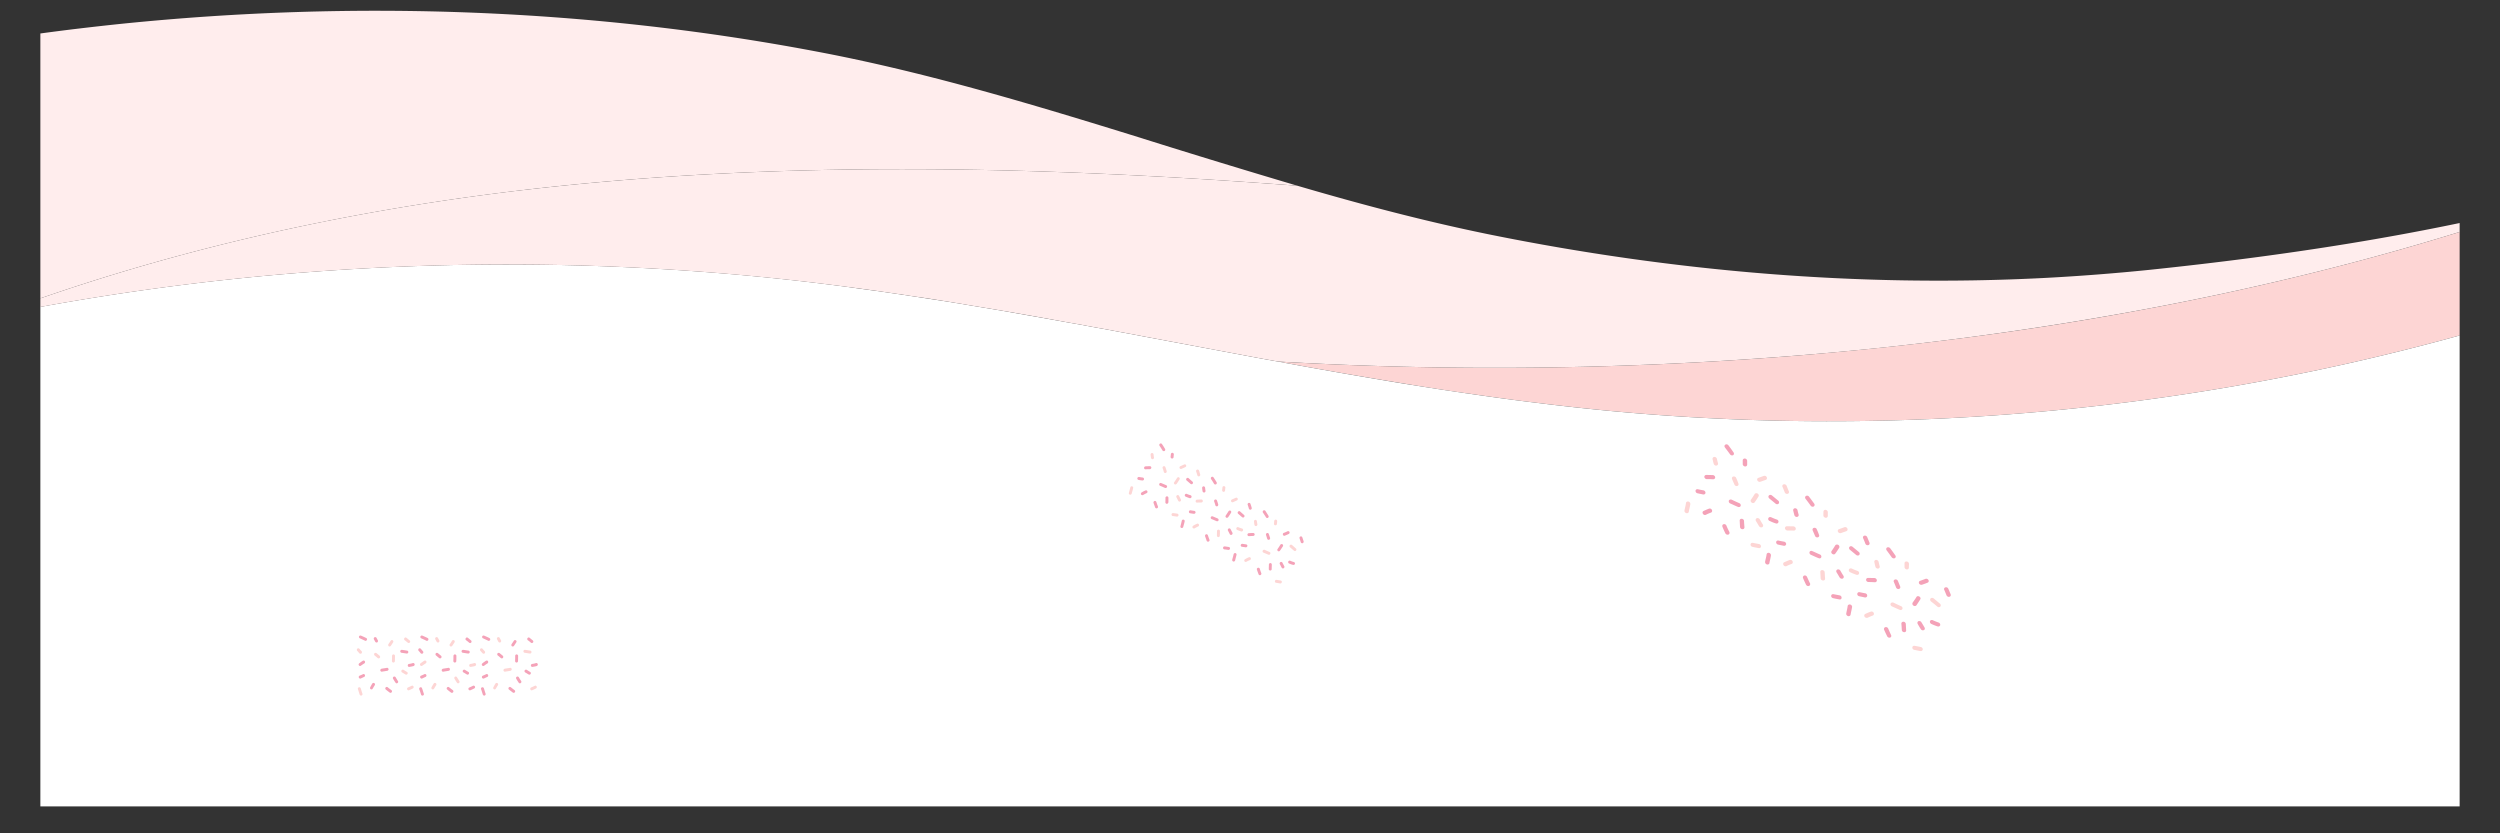 <svg xmlns="http://www.w3.org/2000/svg" width="120" height="40" preserveAspectRatio="xMidYMid meet" version="1.0" viewBox="0 0 90 30" zoomAndPan="magnify"><rect x="0" y="0" width="90" height="30" fill="#333333" stroke="none"/><defs><clipPath id="a"><path d="M46 7h42.547v9H46Zm0 0" clip-rule="nonzero"/></clipPath><clipPath id="b"><path d="M1.453 9h87.094v20.031H1.453Zm0 0" clip-rule="nonzero"/></clipPath><clipPath id="c"><path d="M1.453 6h87.094v8H1.453Zm0 0" clip-rule="nonzero"/></clipPath><clipPath id="d"><path d="M1.453 0H47v12H1.453Zm0 0" clip-rule="nonzero"/></clipPath><clipPath id="e"><path d="M12.84 22.871h6.531v2.176H12.84Zm0 0" clip-rule="nonzero"/></clipPath><clipPath id="f"><path d="M12.84 22.871h6.531V25H12.84Zm0 0" clip-rule="nonzero"/></clipPath><clipPath id="g"><path d="M60 16h10v8H60Zm0 0" clip-rule="nonzero"/></clipPath><clipPath id="h"><path d="m62.027 15.89 8.575 5.454-1.563 2.449-8.57-5.453Zm0 0" clip-rule="nonzero"/></clipPath><clipPath id="i"><path d="M61 16h10v7H61Zm0 0" clip-rule="nonzero"/></clipPath><clipPath id="j"><path d="m62.027 15.89 8.575 5.454-1.563 2.449-8.57-5.453Zm0 0" clip-rule="nonzero"/></clipPath><clipPath id="k"><path d="m62.027 15.89 8.575 5.454-1.563 2.449-8.57-5.453Zm0 0" clip-rule="nonzero"/></clipPath><clipPath id="l"><path d="M61 15h9v8h-9Zm0 0" clip-rule="nonzero"/></clipPath><clipPath id="m"><path d="m62.027 15.89 8.575 5.454-1.563 2.449-8.57-5.453Zm0 0" clip-rule="nonzero"/></clipPath><clipPath id="n"><path d="m62.027 15.89 8.575 5.454-1.563 2.449-8.57-5.453Zm0 0" clip-rule="nonzero"/></clipPath><clipPath id="o"><path d="M40 16h7v6h-7Zm0 0" clip-rule="nonzero"/></clipPath><clipPath id="p"><path d="m41.703 15.89 5.488 3.547-1.183 1.829-5.485-3.547Zm0 0" clip-rule="nonzero"/></clipPath><clipPath id="q"><path d="m41.703 15.89 5.488 3.547-1.183 1.829-5.485-3.547Zm0 0" clip-rule="nonzero"/></clipPath><clipPath id="r"><path d="M41 16h6v5h-6Zm0 0" clip-rule="nonzero"/></clipPath><clipPath id="s"><path d="m41.703 15.89 5.488 3.547-1.183 1.829-5.485-3.547Zm0 0" clip-rule="nonzero"/></clipPath><clipPath id="t"><path d="m41.703 15.89 5.488 3.547-1.183 1.829-5.485-3.547Zm0 0" clip-rule="nonzero"/></clipPath><clipPath id="u"><path d="M40 15h7v6h-7Zm0 0" clip-rule="nonzero"/></clipPath><clipPath id="v"><path d="m41.703 15.89 5.488 3.547-1.183 1.829-5.485-3.547Zm0 0" clip-rule="nonzero"/></clipPath><clipPath id="w"><path d="m41.703 15.89 5.488 3.547-1.183 1.829-5.485-3.547Zm0 0" clip-rule="nonzero"/></clipPath></defs><g clip-path="url(#a)"><path d="m46.004 13.016.89.164a226.225 226.225 0 0 0 4.102.703c.18.031.36.058.54.086.237.039.472.074.71.11.23.034.465.07.695.1.5.075 1.004.145 1.508.212.266.035.531.07.797.101a92.651 92.651 0 0 0 2.797.309c11.7 1.097 23.621-.297 34.777-4.028V7.016c-.375.097-.75.199-1.125.289-7.836 2.773-17.129 4.707-27.25 5.515a134.175 134.175 0 0 1-18.441.195Zm0 0" fill="#fdd5d4" fill-opacity="1" fill-rule="nonzero"/></g><g clip-path="url(#b)"><path d="M-2.969 11.969v17.07h95.79V10.773c-11.157 3.73-23.079 5.125-34.778 4.028a90.503 90.503 0 0 1-2.797-.309c-.266-.031-.531-.066-.797-.101a93.341 93.341 0 0 1-1.508-.211c-.23-.032-.464-.067-.695-.102-.238-.035-.473-.07-.71-.11-.18-.027-.36-.054-.54-.085a76.47 76.47 0 0 1-1.312-.215c-.93-.156-1.86-.32-2.79-.488l-.89-.164c-.008 0-.012-.004-.016-.004a79.62 79.62 0 0 1-1.332-.246c-.883-.164-1.761-.332-2.644-.496-.309-.06-.61-.114-.914-.172a.624.624 0 0 0-.082-.016c-.235-.047-.477-.09-.711-.133-.223-.043-.446-.086-.668-.125a34.18 34.18 0 0 1-.672-.125c-.215-.039-.43-.074-.64-.113-.454-.082-.903-.164-1.356-.242-.211-.04-.426-.074-.64-.114-.446-.078-.892-.152-1.34-.226l-.477-.082c-.055-.008-.114-.016-.168-.027a.729.729 0 0 1-.098-.016c-.418-.066-.84-.129-1.258-.195a19.527 19.527 0 0 1-.511-.079c-.04-.003-.075-.011-.114-.015l-.722-.106c-.243-.03-.48-.066-.723-.097a25.15 25.15 0 0 0-.535-.075 91.948 91.948 0 0 0-6.61-.629A93.302 93.302 0 0 0-2.969 11.97Zm0 0" fill="#fff" fill-opacity="1" fill-rule="nonzero"/></g><g clip-path="url(#c)"><path d="M18.82 6.844c9.254-1.09 18.586-.867 27.887-.157 2.305.676 4.625 1.29 6.973 1.766 6.539 1.32 13.23 1.895 19.89 1.555a77.53 77.53 0 0 0 3.805-.293c4.82-.504 9.645-1.23 14.32-2.41-4.468 1.582-9.406 2.89-14.703 3.87a121.936 121.936 0 0 1-12.547 1.645 134.175 134.175 0 0 1-18.441.195c-.008 0-.012-.003-.016-.003a79.62 79.62 0 0 1-1.332-.246c-.883-.164-1.761-.332-2.644-.496-.309-.06-.61-.114-.914-.172a.624.624 0 0 0-.082-.016c-.235-.047-.477-.09-.711-.133-.223-.043-.446-.086-.668-.125a34.18 34.18 0 0 1-.672-.125c-.215-.039-.43-.074-.64-.113a163.84 163.84 0 0 0-3.337-.582l-.476-.082c-.055-.008-.114-.016-.168-.027a.729.729 0 0 1-.098-.016c-.418-.066-.84-.137-1.258-.195a19.527 19.527 0 0 1-.511-.079v-.003l-.114-.012-.722-.106c-.418-.058-.84-.117-1.258-.171A93.233 93.233 0 0 0-.38 11.406c6.152-2.329 12.672-3.794 19.2-4.563Zm0 0" fill="#ffeded" fill-opacity="1" fill-rule="nonzero"/></g><g clip-path="url(#d)"><path d="M2.813 1.031A108.24 108.24 0 0 1 4.39.855C12.789 0 21.344.301 29.64 1.902c3.867.746 7.648 1.891 11.43 3.063.019.008.042.012.062.02a352.03 352.03 0 0 0 5.574 1.702c-9.305-.71-18.633-.933-27.887.157-6.527.77-13.047 2.234-19.199 4.562-.488.098-.973.2-1.46.309a42.2 42.2 0 0 0-1.13.254V1.929a85.024 85.024 0 0 1 5.781-.898Zm0 0" fill="#ffeded" fill-opacity="1" fill-rule="nonzero"/></g><g fill-opacity="1" fill-rule="evenodd" clip-path="url(#e)"><path d="M12.887 24.816c.023.063.039.125.062.192.012.027.04.039.067.031.027-.012.043-.043.03-.07-.023-.063-.038-.13-.062-.196a.052.052 0 0 0-.07-.027c-.027.008-.039.043-.027.07Zm1.84.032c.046-.02.09-.04.136-.063.024-.012.035-.043.024-.07-.012-.027-.043-.04-.067-.027a2.12 2.12 0 0 1-.136.062.054.054 0 0 0-.024.07c.012.028.043.04.067.028Zm4.433 0c.047-.02.09-.04.137-.063a.055.055 0 0 0 .023-.07c-.011-.027-.043-.04-.066-.027a2.12 2.12 0 0 1-.137.062.055.055 0 0 0-.023.07c.011.028.043.04.066.028Zm-3.531-.059c.023-.039.047-.082.074-.121a.056.056 0 0 0-.015-.074c-.024-.016-.06-.012-.075.015-.027.043-.054.086-.078.133-.012.024-.004.059.024.07.023.016.058.004.07-.023Zm2.223 0c.023-.039.046-.082.074-.121a.056.056 0 0 0-.016-.074.052.052 0 0 0-.074.015c-.027.043-.05.086-.074.133-.016.024-.004.059.02.07a.049.049 0 0 0 .07-.023Zm-1.317-.273c-.027-.043-.055-.09-.086-.137a.05.05 0 0 0-.07-.016.055.055 0 0 0-.016.075c.028.046.055.093.086.136.016.028.047.035.07.016.028-.016.032-.047.016-.074Zm-2.062-.309c.043.023.082.05.125.074.027.016.058.004.074-.023.012-.024.004-.059-.024-.07-.043-.024-.082-.051-.12-.075a.057.057 0 0 0-.075.024.056.056 0 0 0 .02.07Zm3.714-.027c.063-.012.13-.02.192-.032.027-.007.047-.035.043-.062-.008-.031-.035-.05-.063-.043-.062.012-.129.02-.191.031-.027.008-.047.035-.043.063.008.031.035.05.063.043Zm-1.238-.172c.051-.008.102-.016.153-.031a.059.059 0 0 0 .035-.07.055.055 0 0 0-.067-.036.689.689 0 0 1-.136.031c-.028.004-.047.032-.043.063.004.027.03.05.058.043Zm-1.746-.043c.043-.031.086-.059.125-.086.027-.02.031-.05.016-.078-.016-.024-.051-.028-.074-.012-.043.027-.086.059-.13.09a.055.055 0 0 0-.011.074c.02.024.05.031.074.012Zm-1.09-.352c0 .059 0 .121-.004.184 0 .027.024.055.051.055.031 0 .055-.024.055-.051.004-.063.004-.125.004-.188a.053.053 0 0 0-.055-.054c-.027 0-.05.023-.05.054Zm-.625-.015c.035.03.075.062.11.093.023.016.054.016.074-.007a.056.056 0 0 0-.008-.079 2.893 2.893 0 0 0-.113-.093.055.055 0 0 0-.074.011c-.016.024-.012.059.011.075Zm-.629-.168c.028.027.051.058.079.09a.06.06 0 0 0 .078 0 .06.06 0 0 0 0-.079c-.028-.027-.051-.054-.079-.086a.054.054 0 0 0-.074-.003c-.02.023-.023.054-.004.078Zm4.434 0c.027.027.05.058.082.09.02.02.05.02.074 0a.06.06 0 0 0 0-.079c-.027-.027-.05-.054-.078-.086a.054.054 0 0 0-.074-.003c-.02.023-.024.054-.004.078Zm1.594.07c.062.008.125.02.187.027a.052.052 0 0 0 .059-.047.052.052 0 0 0-.047-.058c-.059-.008-.121-.02-.184-.027-.03-.004-.054.015-.058.046a.052.052 0 0 0 .043.059Zm-2.614-.434a1.2 1.2 0 0 1-.078.122c-.02.027-.011.058.012.078a.056.056 0 0 0 .074-.016c.028-.04.055-.082.082-.125a.056.056 0 0 0-.015-.074.056.056 0 0 0-.075.015Zm-2.207 0a3.254 3.254 0 0 1-.082.122.061.061 0 0 0 .012.078.056.056 0 0 0 .074-.016c.028-.04.055-.082.082-.125a.056.056 0 0 0-.015-.074.05.05 0 0 0-.07.015Zm.5-.02c.04.028.075.06.114.09.023.02.054.016.074-.007a.05.05 0 0 0-.008-.074c-.039-.032-.074-.063-.113-.094-.024-.02-.059-.016-.074.012-.02.023-.012.054.007.074Zm1.106-.03.047.086a.057.057 0 0 0 .074.023.061.061 0 0 0 .02-.074l-.047-.086a.054.054 0 0 0-.07-.024.057.057 0 0 0-.024.075Zm2.223 0 .046.086a.057.057 0 0 0 .075.023c.023-.016.035-.05.02-.074l-.048-.086c-.011-.027-.047-.035-.07-.024a.057.057 0 0 0-.023.075Zm0 0" fill="#fdd5d4"/><path d="M15.094 24.816c.027.063.043.125.066.192.008.027.04.039.067.031.027-.012.043-.043.03-.07-.023-.063-.038-.13-.066-.196-.007-.027-.039-.039-.066-.027-.027.008-.04.043-.031.07Zm2.226 0c.024.063.04.125.063.192a.054.054 0 0 0 .066.031c.028-.012.043-.043.031-.07-.023-.063-.039-.13-.062-.196-.012-.027-.043-.039-.07-.027-.028.008-.04.043-.028.07Zm-1.218.008c.043.04.09.074.136.11.024.015.059.011.075-.016a.055.055 0 0 0-.012-.074c-.047-.032-.09-.067-.133-.102-.023-.02-.059-.015-.074.008-.02.023-.016.059.008.074Zm-2.684-.035c.023-.039.047-.082.074-.121a.056.056 0 0 0-.015-.074c-.024-.016-.059-.012-.075.015-.027.043-.05.086-.074.133-.015.024-.004.059.02.07a.049.049 0 0 0 .07-.023Zm.906-.273a4.214 4.214 0 0 1-.082-.137.056.056 0 0 0-.074-.016.055.055 0 0 0-.016.075c.028.046.055.093.086.136.016.028.047.035.07.016.028-.016.036-.047.016-.074Zm4.438 0a1.372 1.372 0 0 1-.086-.137.056.056 0 0 0-.074-.016.055.055 0 0 0-.016.075c.027.046.055.093.086.136.015.028.047.035.074.016a.055.055 0 0 0 .016-.074Zm-3.563-.09c.04-.02.082-.04.125-.059.024-.012.035-.043.024-.07a.052.052 0 0 0-.07-.027c-.04.02-.079.039-.122.054-.027.012-.039.043-.027.07.012.028.043.044.07.032Zm1.485-.219c.043.023.082.05.125.074a.049.049 0 0 0 .07-.023c.016-.024.004-.059-.02-.07-.043-.024-.082-.051-.125-.075a.054.054 0 0 0-.07.024c-.016.023-.004.054.02.07Zm-2.93-.027c.062-.012.129-.02.191-.032a.057.057 0 0 0 .043-.062c-.008-.031-.035-.05-.062-.043-.063.012-.13.02-.192.031a.06.06 0 0 0-.043.063c.008.031.036.05.063.043Zm5.418-.172c.05-.008.101-.016.152-.031a.059.059 0 0 0 .035-.07c-.007-.028-.039-.044-.066-.036a.682.682 0 0 1-.137.031c-.027.004-.047.032-.043.063.004.027.032.05.059.043Zm-6.18-.043c.043-.031.086-.059.13-.086.023-.02.026-.05.01-.078-.015-.024-.046-.028-.073-.012a1.45 1.45 0 0 0-.125.09c-.024.02-.032.05-.012.074a.047.047 0 0 0 .07.012Zm4.438 0a1.38 1.38 0 0 1 .125-.086c.023-.02.027-.05.011-.078-.015-.024-.046-.028-.074-.012a1.45 1.45 0 0 0-.125.09c-.023.02-.031.05-.012.074a.052.052 0 0 0 .075.012Zm-1.106-.352c0 .059 0 .121-.004.184 0 .027.024.055.051.055.031 0 .055-.024.055-.051.004-.063.004-.125.004-.188a.053.053 0 0 0-.055-.054c-.027 0-.05.023-.05.054Zm2.223 0c0 .059 0 .121-.004.184 0 .027.023.055.05.055.032 0 .055-.024.055-.051.004-.063.004-.125.004-.188a.053.053 0 0 0-.054-.054c-.028 0-.051.023-.051.054Zm-2.848-.015.11.093c.023.016.054.016.074-.007a.056.056 0 0 0-.008-.079l-.113-.093c-.024-.016-.059-.012-.075.011-.015.024-.011.059.012.075Zm2.223 0c.039.03.074.062.11.093.023.016.054.016.073-.007a.056.056 0 0 0-.007-.079 2.893 2.893 0 0 0-.114-.093.055.055 0 0 0-.074.011c-.015.024-.012.059.012.075Zm-3.469-.098c.063.008.125.02.188.027a.052.052 0 0 0 .058-.047.052.052 0 0 0-.047-.058c-.058-.008-.12-.02-.183-.027-.031-.004-.055.015-.059.046a.052.052 0 0 0 .043.059ZM19 23.047c.04.027.078.058.113.09.024.02.055.015.075-.008a.052.052 0 0 0-.008-.074l-.114-.094a.048.048 0 0 0-.074.012c-.02.023-.012.054.008.074Zm-2.223 0c.04.027.075.058.114.09.02.02.054.015.074-.008.015-.024.015-.055-.008-.074-.039-.032-.074-.063-.113-.094-.024-.02-.059-.016-.074.012-.02.023-.016.054.007.074Zm-3.316-.031c.016.027.031.058.047.086a.057.057 0 0 0 .074.023.061.061 0 0 0 .02-.074l-.047-.086c-.012-.027-.047-.035-.07-.024a.057.057 0 0 0-.024.075Zm1.703-.036c.063.028.125.055.184.086.027.012.058 0 .07-.027.012-.027.004-.059-.023-.07a3.134 3.134 0 0 0-.188-.086.053.053 0 0 0-.07.027.053.053 0 0 0 .027.07Zm0 0" fill="#f4a2b8"/></g><g clip-path="url(#f)"><path d="M13.89 24.824c.047.04.094.074.141.11.024.015.055.011.07-.016.02-.023.012-.055-.011-.074a3.003 3.003 0 0 1-.133-.102c-.023-.02-.059-.015-.074.008-.02.023-.016.059.008.074Zm4.434 0c.047.04.094.074.14.11.024.015.056.011.071-.016.02-.023.012-.055-.012-.074a3.003 3.003 0 0 1-.132-.102c-.024-.02-.059-.015-.075.008-.02.023-.015.059.008.074Zm-1.387.024c.047-.02.09-.04.133-.063a.052.052 0 0 0 .028-.07.052.052 0 0 0-.07-.027 1.382 1.382 0 0 1-.133.062.052.052 0 0 0-.028.07c.016.028.043.04.07.028Zm-3.949-.422c.043-.02.082-.04.125-.059.024-.012.035-.043.024-.07-.012-.027-.043-.04-.067-.027-.043.02-.082.039-.125.054-.023.012-.039.043-.027.07.012.028.043.044.07.032Zm4.434 0c.043-.02.082-.04.125-.059.027-.012.035-.043.023-.07-.011-.027-.043-.04-.066-.027-.043.02-.082.039-.121.054-.028.012-.043.043-.031.07.011.028.043.044.07.032Zm1.484-.219c.043.023.082.05.125.074.028.016.059.004.074-.023.012-.024.004-.059-.023-.07-.043-.024-.082-.051-.121-.075a.057.057 0 0 0-.074.024.056.056 0 0 0 .02.07Zm-2.941-.027c.062-.012.129-.02.191-.032.028-.007.047-.035.04-.062-.005-.031-.032-.05-.06-.043-.066.012-.128.02-.19.031-.028.008-.048.035-.044.063a.05.05 0 0 0 .063.043Zm-1.227-.172c.051-.008.102-.016.153-.031a.059.059 0 0 0 .035-.07.055.055 0 0 0-.067-.036.689.689 0 0 1-.136.031c-.028.004-.047.032-.043.063.004.027.03.05.058.043Zm.332-.578c.028.027.051.058.078.09.024.02.055.02.075 0 .023-.024.023-.055 0-.079a10.647 10.647 0 0 0-.075-.086.054.054 0 0 0-.074-.003c-.02.023-.023.054-.004.078Zm1.594.07c.063.008.125.02.184.027a.054.054 0 0 0 .062-.047.052.052 0 0 0-.047-.058c-.062-.008-.125-.02-.183-.027-.032-.004-.059.015-.063.046a.052.052 0 0 0 .047.059Zm1.836-.434c-.027.043-.055.082-.082.122-.016.027-.012.058.012.078a.056.056 0 0 0 .074-.016c.027-.04.055-.082.082-.125.016-.023.012-.059-.016-.074a.05.05 0 0 0-.07.015Zm-5.543-.086c.059.028.121.055.184.086.023.012.054 0 .066-.027a.049.049 0 0 0-.023-.07 3.134 3.134 0 0 0-.188-.086.053.053 0 0 0-.07.027c-.012.027.004.059.031.07Zm4.434 0c.058.028.12.055.183.086.024.012.055 0 .07-.027a.053.053 0 0 0-.027-.07c-.062-.032-.125-.059-.187-.086a.053.053 0 0 0-.07.027c-.012.027.003.059.03.07Zm0 0" fill="#f4a2b8" fill-opacity="1" fill-rule="evenodd"/></g><g clip-path="url(#g)"><g clip-path="url(#h)"><g clip-path="url(#29e2322808)"><path d="M60.695 18.11c-.011.093-.039.18-.054.269-.008.039.023.082.066.094.043.011.086-.012.09-.051.016-.094.043-.184.055-.274a.092.092 0 0 0-.07-.093c-.044-.008-.083.015-.087.054Zm2.399 1.578c.07.015.144.03.218.042a.063.063 0 0 0 .083-.054.085.085 0 0 0-.07-.09c-.075-.016-.145-.027-.22-.043-.042-.008-.082.016-.085.059-.004.039.027.078.074.085Zm5.82 3.707c.074.015.145.03.219.043.043.007.082-.016.086-.06.004-.038-.028-.077-.07-.085a5.302 5.302 0 0 0-.22-.043c-.046-.008-.081.016-.085.059-.004.039.027.078.07.086Zm-4.598-3.016c.059-.031.121-.055.184-.078.04-.016.05-.059.031-.098a.085.085 0 0 0-.105-.043c-.067.024-.133.055-.196.082-.039.02-.046.067-.023.102.023.039.07.054.11.035Zm2.918 1.86a1.82 1.82 0 0 1 .184-.079c.039-.015.055-.058.035-.098-.02-.039-.07-.058-.105-.042-.07.023-.133.05-.2.082-.035.02-.046.062-.023.101.023.035.074.05.11.035Zm-1.53-1.41c-.009-.075-.009-.15-.016-.227 0-.04-.04-.075-.083-.079-.043-.003-.078.028-.074.07l.012.227a.088.088 0 0 0 .086.078c.043.004.078-.027.074-.07Zm-2.49-2.071c.04.062.075.125.114.187.024.035.07.051.11.035.035-.02.046-.062.023-.101-.04-.059-.074-.121-.11-.184-.023-.039-.074-.054-.109-.039-.039.02-.05.063-.027.102Zm4.9 3.074c.09.04.179.082.273.121.043.02.086.004.101-.035.012-.04-.011-.082-.054-.098-.09-.039-.18-.082-.27-.125-.043-.015-.086 0-.102.035-.015.04.008.082.051.102Zm-1.505-1.23c.075.035.149.066.223.09.043.015.086-.008.094-.047.011-.04-.016-.082-.059-.094a1.839 1.839 0 0 1-.203-.082c-.043-.016-.086-.004-.102.035-.015.035.004.082.047.098Zm-2.261-1.504c.074 0 .152 0 .226.004.047 0 .078-.032.074-.075-.003-.039-.043-.074-.085-.078-.079 0-.157-.004-.235-.004a.069.069 0 0 0-.07.075.096.096 0 0 0 .09.078Zm-1.18-1.313c-.043.07-.086.137-.133.203-.023.035-.012.082.028.106.035.027.085.02.105-.012.05-.066.094-.137.137-.207.023-.035.008-.082-.028-.105-.039-.024-.09-.016-.109.015Zm-.813-.535.083.191c.015.04.058.067.101.055.04-.008.059-.05.043-.09a2.21 2.21 0 0 0-.082-.203c-.016-.039-.063-.058-.105-.047-.04.012-.055.051-.04.094Zm-.703-.719c.016.059.024.114.043.168.012.04.055.07.094.063.043-.008.07-.043.059-.086a1.92 1.92 0 0 1-.04-.16.095.095 0 0 0-.093-.067.069.069 0 0 0-.063.082Zm5.825 3.707c.011.055.023.114.039.168.011.04.054.067.097.063.043-.008.067-.043.055-.086-.016-.051-.023-.106-.04-.16-.007-.04-.05-.07-.093-.067-.043.004-.07.043-.058.082Zm2.039 1.414c.078.059.152.121.226.184.035.031.082.031.11 0 .027-.031.02-.078-.016-.106l-.223-.187c-.035-.027-.086-.027-.113.004-.023.027-.02.074.016.105Zm-3.118-2.672-.195.07c-.039.012-.055.055-.035.095a.09.09 0 0 0 .105.046l.2-.07c.039-.016.05-.058.03-.098a.085.085 0 0 0-.105-.043Zm-2.902-1.847-.195.07c-.04.012-.055.055-.035.094.02.039.066.058.105.047l.2-.07c.038-.016.05-.06.03-.098a.085.085 0 0 0-.105-.043Zm.676.398a4.3 4.3 0 0 1 .078.192c.016.043.063.066.102.054.043-.007.062-.05.046-.09a10.932 10.932 0 0 1-.082-.203.092.092 0 0 0-.105-.047c-.04.012-.059.051-.04.094Zm1.473.887c-.004.047-.004.094-.004.14 0 .04.039.075.082.083a.07.07 0 0 0 .078-.067v-.137c0-.039-.035-.078-.078-.082a.064.064 0 0 0-.078.063Zm2.918 1.86v.136c0 .043.035.078.078.086.043.004.078-.027.078-.066 0-.047.004-.09.004-.137a.087.087 0 0 0-.078-.082c-.047-.008-.082.02-.082.062Zm0 0" fill="#fdd5d4" fill-opacity="1" fill-rule="evenodd"/></g></g></g><g clip-path="url(#i)"><g clip-path="url(#j)"><g clip-path="url(#k)"><path d="M63.598 19.957c-.012.094-.04.18-.055.27a.091.091 0 0 0 .066.093c.043.012.086-.011.09-.05.016-.094.043-.184.055-.274.004-.043-.027-.082-.07-.094-.043-.007-.082.016-.086.055Zm2.918 1.86c-.012.093-.036.18-.051.269-.008.039.023.082.066.094.043.011.082-.012.09-.051.016-.094.04-.184.055-.277.004-.04-.028-.079-.07-.09-.043-.008-.083.015-.09.054Zm-1.606-1.005c.031.079.07.157.106.235.02.039.066.062.105.047.04-.012.055-.055.04-.094-.04-.074-.071-.152-.106-.227-.016-.043-.063-.066-.102-.054a.07.07 0 0 0-.043.093Zm-3.496-2.28c.059-.032.117-.055.184-.079.035-.015.05-.058.03-.098a.085.085 0 0 0-.105-.043c-.066.024-.132.055-.195.083-.039.02-.047.062-.023.101.023.04.07.055.11.035Zm1.387.448a4.127 4.127 0 0 1-.016-.226c0-.04-.039-.074-.082-.078-.043-.004-.078.027-.074.07l.012.227a.088.088 0 0 0 .086.078c.043.004.074-.028.074-.07Zm5.82 3.707-.012-.226c-.004-.04-.039-.078-.082-.078-.047-.004-.078.027-.078.07.008.074.012.152.016.227a.085.085 0 0 0 .086.078.062.062 0 0 0 .07-.07Zm-4.61-3.082c.067.016.137.028.204.043.043.008.082-.02.086-.058.004-.043-.031-.082-.074-.09-.067-.012-.133-.023-.2-.04-.043-.01-.082.017-.086.056a.088.088 0 0 0 .07.09Zm2.106 1c.04.063.074.125.113.188.024.035.07.05.11.035.035-.02.047-.062.023-.101a2.844 2.844 0 0 1-.11-.184c-.023-.04-.073-.055-.108-.04-.04.02-.051.063-.028.102Zm-3.828-2.48c.094.04.184.086.273.121.043.02.09.004.102-.035.012-.04-.012-.082-.05-.098-.094-.039-.184-.082-.274-.125-.04-.015-.086 0-.102.035-.011.04.008.082.051.102Zm7.238 4.336c.075.035.149.066.227.09.043.012.082-.008.094-.047a.085.085 0 0 0-.063-.094 2.21 2.21 0 0 1-.203-.082c-.039-.02-.086-.004-.102.031a.087.087 0 0 0 .047.102Zm-8.082-5.211c.075-.004.153 0 .227.004.043 0 .078-.031.074-.074-.004-.04-.043-.075-.086-.078-.078 0-.156-.004-.234-.004a.069.069 0 0 0-.07.074.096.096 0 0 0 .09.078Zm5.825 3.703c.074 0 .148.004.226.008.043 0 .074-.031.07-.074-.004-.043-.043-.075-.086-.078-.078 0-.156-.004-.234-.004a.066.066 0 0 0-.066.074c.004.043.043.074.09.074Zm-1.2-1.32c-.043.07-.086.137-.132.203-.024.035-.012.082.027.105.035.028.086.02.105-.011.051-.067.094-.137.14-.207.02-.035.005-.082-.03-.106-.04-.023-.09-.015-.11.016Zm2.922 1.86c-.043.07-.09.136-.137.202a.081.081 0 0 0 .028.106c.039.027.086.02.11-.012.046-.07.093-.14.136-.21.023-.032.008-.079-.031-.102-.04-.024-.086-.02-.106.015Zm-3.734-2.395.082.191a.084.084 0 0 0 .101.055.062.062 0 0 0 .043-.09 2.21 2.21 0 0 0-.082-.203c-.015-.04-.062-.059-.105-.047-.04.012-.055.05-.04.094Zm2.922 1.855c.027.067.054.129.078.195.015.04.062.067.101.055.043-.012.063-.05.047-.09l-.082-.203c-.02-.039-.066-.062-.105-.047-.04.012-.059.051-.04.09Zm-4.485-3.008c.075.063.149.121.223.184.035.031.086.031.113 0 .024-.027.02-.078-.015-.106l-.227-.187c-.035-.027-.086-.027-.11.004-.027.027-.019.074.016.105Zm6.297 3.29c.031.066.055.132.082.195.016.039.063.066.102.054.043-.007.062-.05.047-.09-.028-.066-.055-.136-.086-.203a.085.085 0 0 0-.102-.046c-.043.011-.058.05-.043.09Zm-2.918-1.856c.028.062.055.129.078.191a.088.088 0 0 0 .106.055c.039-.008.058-.05.043-.09l-.082-.2a.09.09 0 0 0-.106-.05c-.039.012-.058.05-.039.094Zm-4.336-2.809v.137c0 .043.035.078.082.086.043.004.078-.027.078-.066v-.137a.087.087 0 0 0-.078-.082.07.07 0 0 0-.082.062ZM65 17.957c.063.082.125.164.184.246.023.035.074.05.109.031.035-.02.043-.066.02-.101a21.12 21.12 0 0 0-.188-.254c-.027-.035-.074-.047-.11-.024-.035.02-.042.067-.015.102Zm0 0" fill="#f4a2b8" fill-opacity="1" fill-rule="evenodd"/></g></g></g><g clip-path="url(#l)"><g clip-path="url(#m)"><g clip-path="url(#n)"><path d="M62.008 18.965c.031.078.066.156.105.234.02.04.067.059.106.047.039-.012.054-.055.039-.094a2.94 2.94 0 0 1-.106-.226c-.015-.043-.062-.067-.101-.055-.043.012-.059.055-.043.094Zm5.82 3.707a6.3 6.3 0 0 0 .11.234.09.09 0 0 0 .105.047c.039-.012.055-.055.035-.094a5.766 5.766 0 0 1-.101-.226.088.088 0 0 0-.106-.055.07.07 0 0 0-.043.094Zm-1.832-1.137c.07.016.145.031.219.043.043.012.082-.015.082-.055a.085.085 0 0 0-.07-.09l-.22-.042c-.042-.008-.081.015-.085.058-.004.04.027.078.074.086Zm-4.887-3.777c.067.015.133.027.203.043.043.008.083-.02.086-.059a.092.092 0 0 0-.074-.09 3.585 3.585 0 0 1-.199-.039c-.043-.011-.082.016-.086.055a.088.088 0 0 0 .07.09Zm5.825 3.707c.066.015.132.027.199.043.047.008.082-.02.086-.059a.085.085 0 0 0-.07-.09c-.067-.011-.133-.027-.2-.039-.043-.011-.082.016-.086.055-.008.04.024.082.07.09Zm2.105 1c.035.062.07.125.11.183.023.04.074.055.109.036.039-.016.047-.059.023-.098a4.536 4.536 0 0 0-.11-.184.09.09 0 0 0-.109-.039c-.035.02-.046.063-.023.102Zm-3.848-2.492c.094.039.184.086.278.12.039.02.086.005.097-.034a.08.08 0 0 0-.05-.098c-.094-.04-.18-.082-.274-.121-.039-.02-.086-.004-.097.031-.016.04.007.082.046.102Zm-1.484-1.22c.074.036.145.067.223.09.043.016.086-.007.093-.046.012-.04-.015-.082-.058-.094a1.839 1.839 0 0 1-.203-.082c-.043-.016-.086-.004-.102.035-.015.035.004.082.047.098Zm.848-.374c.015.058.027.113.043.168.011.039.054.07.097.062.04-.007.067-.043.055-.086a1.92 1.92 0 0 1-.04-.16.093.093 0 0 0-.093-.066.069.069 0 0 0-.062.082Zm2.043 1.414c.074.062.148.121.222.184.035.03.086.03.114 0 .023-.028.02-.079-.016-.106l-.227-.187c-.035-.028-.082-.028-.109.003-.027.028-.02.075.016.106Zm2.718 1.047c-.062.023-.125.047-.191.07-.04.012-.055.055-.04.094.02.039.067.058.106.047.07-.024.137-.047.2-.074.039-.012.054-.055.035-.094-.024-.04-.07-.059-.11-.043Zm-7.218-4.73c.062.081.125.163.183.245.024.036.074.051.11.032.035-.02.043-.067.015-.102a6.001 6.001 0 0 0-.183-.254c-.028-.035-.078-.047-.11-.023-.035.02-.043.066-.015.101Zm5.824 3.706c.062.082.121.164.18.247.027.035.078.05.113.03a.065.065 0 0 0 .015-.1 6 6 0 0 0-.183-.255c-.027-.035-.078-.047-.113-.027-.036.023-.04.07-.012.105Zm0 0" fill="#f4a2b8" fill-opacity="1" fill-rule="evenodd"/></g></g></g><g clip-path="url(#o)"><g clip-path="url(#p)"><g clip-path="url(#q)"><path d="M40.691 17.55c-.015.063-.035.13-.05.196-.008.027.007.055.039.063a.055.055 0 0 0 .062-.043c.016-.067.04-.13.051-.2.008-.027-.012-.054-.043-.058-.027-.008-.055.012-.059.043Zm1.528 1.028c.047.004.097.012.144.02.032.004.059-.016.063-.047a.052.052 0 0 0-.043-.059 2.534 2.534 0 0 0-.149-.02.052.052 0 0 0-.058.044c-.004.03.015.058.043.062Zm3.722 2.402.145.024a.052.052 0 0 0 .059-.047c.007-.027-.012-.055-.043-.059a11.404 11.404 0 0 0-.145-.023.052.052 0 0 0-.059.047.047.047 0 0 0 .043.058Zm-2.933-1.96c.039-.024.082-.047.125-.067.027-.012.039-.043.027-.07-.012-.028-.043-.04-.066-.028a.904.904 0 0 0-.137.07.057.057 0 0 0-.023.075.06.06 0 0 0 .074.02Zm1.863 1.203c.043-.024.086-.043.129-.063a.052.052 0 0 0 .027-.07c-.011-.027-.043-.04-.07-.027a.986.986 0 0 0-.137.07c-.023.012-.035.047-.02.07.016.027.048.035.071.02Zm-.957-.942c.004-.054.004-.11.004-.164a.052.052 0 0 0-.05-.05c-.032 0-.056.023-.056.05 0 .055-.003.11-.003.164 0 .032.023.055.054.055.028 0 .051-.027.051-.055Zm-1.562-1.379c.023.043.043.086.066.13.012.023.047.034.07.019a.054.054 0 0 0 .024-.07c-.024-.044-.043-.086-.067-.13-.011-.027-.043-.035-.07-.023a.057.057 0 0 0-.023.074Zm3.132 1.993c.059.023.118.05.18.074a.05.05 0 0 0 .066-.032c.012-.027 0-.058-.027-.066a2.966 2.966 0 0 1-.176-.078.059.059 0 0 0-.07.031.053.053 0 0 0 .027.07Zm-.945-.817c.047.02.094.04.145.055.027.008.058-.012.066-.04a.054.054 0 0 0-.035-.066.765.765 0 0 1-.133-.047.053.053 0 0 0-.07.028.053.053 0 0 0 .027.07Zm-1.441-.984c.05-.004.101-.004.152-.004.031-.004.055-.027.05-.059a.052.052 0 0 0-.05-.05c-.055.003-.105.003-.16.007a.054.054 0 0 0-.047.059c0 .027.023.05.055.047Zm-.723-.887c-.035.05-.066.102-.102.152-.02.024-.011.055.012.075.024.015.055.007.074-.016.036-.05.07-.102.102-.156.016-.024.012-.059-.016-.075-.023-.015-.054-.007-.07.02Zm-.52-.352c.016.043.032.09.043.137.008.028.04.043.067.035a.059.059 0 0 0 .035-.07c-.016-.047-.027-.094-.047-.14-.008-.028-.039-.04-.066-.032-.028.012-.043.043-.032.07Zm-.433-.484c.004.04.008.078.016.117a.055.055 0 0 0 .062.043.055.055 0 0 0 .043-.062c-.008-.04-.012-.078-.016-.114-.007-.03-.03-.05-.062-.046a.057.057 0 0 0-.043.062Zm3.723 2.406c.003.04.007.078.015.118a.055.055 0 0 0 .063.043.06.06 0 0 0 .043-.067c-.008-.035-.012-.074-.02-.113a.052.052 0 0 0-.059-.043c-.03.008-.05.035-.042.062Zm1.296.926c.047.04.094.082.141.121.023.02.055.02.074-.004.02-.023.02-.058-.004-.074-.047-.043-.093-.086-.14-.125a.054.054 0 0 0-.075.004c-.019.023-.019.059.004.078Zm-1.957-1.781c-.043.02-.09.039-.132.058-.028.012-.043.043-.032.07.012.028.043.04.07.028.044-.02.09-.039.137-.062a.052.052 0 0 0 .028-.07.049.049 0 0 0-.07-.024Zm-1.855-1.2-.133.06c-.027.011-.043.042-.031.07.012.027.043.039.07.027.043-.02.09-.04.137-.063a.052.052 0 0 0 .027-.07.049.049 0 0 0-.07-.023Zm.434.255c.015.046.03.09.042.136.008.028.04.043.067.035.027-.011.043-.039.035-.066-.016-.05-.027-.098-.043-.145a.057.057 0 0 0-.07-.03.054.054 0 0 0-.032.07Zm.945.574-.012.097a.06.06 0 0 0 .05.059c.032 0 .056-.023.056-.05.003-.036.007-.067.011-.098a.056.056 0 0 0-.05-.059c-.028 0-.055.02-.055.05Zm1.863 1.207a.822.822 0 0 1-.008.097c0 .032.02.055.051.055.027.004.055-.02.055-.05.004-.032.008-.063.008-.094.003-.032-.016-.055-.047-.059-.028-.004-.055.02-.059.05Zm0 0" fill="#fdd5d4" fill-opacity="1" fill-rule="evenodd"/></g></g></g><g clip-path="url(#r)"><g clip-path="url(#s)"><g clip-path="url(#t)"><path d="M42.543 18.75c-.012.063-.031.129-.047.195-.008.028.008.055.04.063a.055.055 0 0 0 .062-.043c.015-.067.039-.13.05-.2.004-.027-.011-.054-.043-.058-.027-.008-.054.012-.062.043Zm1.867 1.203c-.012.067-.035.133-.05.195-.005.032.011.059.042.067a.055.055 0 0 0 .063-.043c.015-.067.035-.133.05-.2a.055.055 0 0 0-.042-.062c-.028-.004-.055.016-.063.043Zm-1.027-.648.058.164c.012.027.043.039.07.027a.052.052 0 0 0 .028-.07 2.652 2.652 0 0 1-.055-.156.056.056 0 0 0-.066-.036.06.06 0 0 0-.035.07Zm-2.23-1.485a1.12 1.12 0 0 1 .124-.066.052.052 0 0 0 .028-.07c-.012-.028-.043-.04-.067-.028a.904.904 0 0 0-.136.07.057.057 0 0 0-.024.075.06.06 0 0 0 .074.02Zm.91.262v-.164a.052.052 0 0 0-.051-.05c-.028 0-.055.023-.055.05 0 .055 0 .11-.004.164 0 .031.024.055.055.055.027 0 .05-.028.054-.055Zm3.718 2.406c0-.054.004-.11.004-.164 0-.027-.023-.054-.05-.054a.056.056 0 0 0-.055.054c0 .055-.004.11-.004.164 0 .028.023.051.054.051a.051.051 0 0 0 .051-.05Zm-2.937-2.011c.043.007.09.015.133.02.03.003.058-.017.062-.044a.054.054 0 0 0-.047-.062c-.043-.004-.086-.012-.129-.02-.031-.004-.058.016-.062.043-.004.031.011.059.043.063Zm1.363.625.066.128c.012.024.047.036.07.02a.057.057 0 0 0 .024-.074c-.023-.04-.043-.082-.066-.125-.012-.028-.043-.035-.07-.024a.057.057 0 0 0-.024.075Zm-2.445-1.614c.062.024.12.051.18.078a.059.059 0 0 0 .07-.03.055.055 0 0 0-.032-.071l-.175-.074a.053.053 0 0 0-.07.027.053.053 0 0 0 .027.07Zm4.644 2.797c.047.02.094.04.145.05a.053.053 0 0 0 .066-.034c.008-.028-.008-.059-.035-.067a.765.765 0 0 1-.133-.047.053.053 0 0 0-.07.028.053.053 0 0 0 .027.07Zm-5.164-3.39c.051-.004.102-.004.153-.004a.06.06 0 0 0 .054-.059c-.004-.027-.027-.05-.054-.05-.055.003-.106.003-.157.007-.031.004-.054.027-.05.059 0 .027.023.05.054.047Zm3.723 2.406c.05-.004.101-.004.152-.008.028 0 .051-.023.051-.055 0-.027-.023-.05-.055-.05-.05 0-.101.003-.156.007-.027 0-.05.028-.05.055.003.031.027.055.058.05Zm-.738-.895c-.032.051-.067.102-.098.153-.02.023-.012.054.012.074.023.015.054.008.074-.016.035-.05.07-.101.101-.156.016-.023.012-.059-.015-.074-.024-.016-.055-.008-.074.02Zm1.867 1.203a2.143 2.143 0 0 1-.102.157c-.015.023-.012.054.016.074a.05.05 0 0 0 .07-.016c.04-.05.07-.105.106-.156a.056.056 0 0 0-.016-.074.056.056 0 0 0-.074.015Zm-2.383-1.554c.016.043.031.09.043.136.008.028.039.043.066.036a.059.059 0 0 0 .035-.07c-.015-.048-.027-.095-.046-.141-.008-.028-.04-.04-.067-.032-.027.012-.043.043-.031.07Zm1.867 1.207c.016.043.027.09.043.136a.05.05 0 0 0 .066.032c.028-.008.043-.04.036-.067l-.047-.14a.05.05 0 0 0-.067-.032c-.027.012-.043.043-.03.07Zm-2.86-1.965c.048.039.094.082.141.121.024.02.055.02.075-.004.02-.023.02-.055-.004-.074-.047-.043-.094-.082-.14-.125a.051.051 0 0 0-.075.008.05.05 0 0 0 .004.074Zm4.067 2.086c.016.043.028.09.043.137.008.027.04.043.067.035a.059.059 0 0 0 .035-.07l-.047-.141c-.008-.028-.04-.04-.067-.032-.027.012-.043.043-.03.07Zm-1.867-1.207c.016.047.031.09.043.137.008.027.039.042.066.035.028-.012.043-.04.035-.067-.015-.05-.027-.097-.046-.144-.008-.028-.04-.04-.067-.032-.027.012-.043.043-.031.07Zm-2.766-1.824-.011.097a.06.06 0 0 0 .05.059.06.06 0 0 0 .059-.051c0-.035.004-.066.008-.098a.056.056 0 0 0-.051-.058c-.027 0-.055.02-.055.05Zm1.446.894c.039.055.074.113.109.172a.055.055 0 0 0 .074.016.056.056 0 0 0 .016-.075 2.567 2.567 0 0 0-.11-.172c-.015-.027-.05-.03-.074-.015a.056.056 0 0 0-.015.074Zm0 0" fill="#f4a2b8" fill-opacity="1" fill-rule="evenodd"/></g></g></g><g clip-path="url(#u)"><g clip-path="url(#v)"><g clip-path="url(#w)"><path d="m41.527 18.105.059.165c.012.027.043.039.07.027a.052.052 0 0 0 .028-.07 1.956 1.956 0 0 1-.055-.157c-.012-.027-.04-.043-.066-.035a.06.06 0 0 0-.036.07Zm3.723 2.403c.016.058.04.113.059.168.011.027.039.039.066.027.027-.012.043-.043.031-.07a1.67 1.67 0 0 1-.054-.16c-.012-.028-.04-.04-.07-.032-.028.012-.044.04-.032.067Zm-1.176-.73c.047.003.098.011.145.019.031.004.054-.016.062-.047a.052.052 0 0 0-.047-.059c-.047-.007-.093-.015-.144-.02-.028-.007-.055.017-.059.044-.004.031.016.058.043.062Zm-3.086-2.5c.043.007.09.015.133.019.031.004.059-.016.063-.043a.055.055 0 0 0-.047-.063 1.468 1.468 0 0 1-.13-.02c-.027-.003-.058.017-.062.044-.004.031.016.058.043.062Zm3.723 2.406c.043.007.09.011.133.02.027.003.054-.017.062-.048a.052.052 0 0 0-.047-.058c-.043-.008-.086-.012-.129-.02-.03-.004-.058.016-.062.043a.05.05 0 0 0 .043.063Zm1.363.625c.024.043.043.086.067.128a.05.05 0 0 0 .07.02.057.057 0 0 0 .023-.074c-.023-.04-.043-.082-.066-.125-.012-.028-.043-.035-.07-.024a.057.057 0 0 0-.024.075Zm-2.457-1.622c.063.024.121.051.18.075.027.011.058 0 .07-.028a.058.058 0 0 0-.031-.07c-.059-.023-.117-.05-.176-.074a.053.053 0 0 0-.07.027.053.053 0 0 0 .027.07Zm-.933-.808c.046.02.093.039.144.055a.055.055 0 0 0 .067-.04c.007-.027-.008-.058-.036-.066a.765.765 0 0 1-.132-.047.053.053 0 0 0-.07.028.053.053 0 0 0 .027.07Zm.593-.309c.004.04.008.078.016.117a.055.055 0 0 0 .062.043.055.055 0 0 0 .043-.062c-.007-.04-.011-.078-.015-.113-.008-.032-.035-.051-.063-.047-.027.008-.047.035-.043.062Zm1.297.926.14.121c.024.02.056.02.075-.004.02-.023.02-.054-.004-.074-.047-.043-.094-.082-.14-.125-.024-.02-.055-.016-.075.008a.05.05 0 0 0 .004.074Zm1.778.629c-.047.023-.09.043-.137.059a.052.052 0 0 0-.028.07.05.05 0 0 0 .067.031c.047-.02.094-.039.14-.062.024-.012.04-.043.028-.07a.052.052 0 0 0-.07-.028Zm-4.61-3.078c.04.058.074.113.11.172.015.023.05.031.074.015a.056.056 0 0 0 .015-.074 2.566 2.566 0 0 0-.109-.172c-.016-.027-.05-.031-.074-.015a.056.056 0 0 0-.016.074Zm3.723 2.406c.039.055.074.113.11.168a.052.052 0 0 0 .073.02c.024-.02.032-.051.016-.075-.035-.058-.074-.117-.11-.175a.055.055 0 0 0-.074-.012.056.056 0 0 0-.015.074Zm0 0" fill="#f4a2b8" fill-opacity="1" fill-rule="evenodd"/></g></g></g></svg>